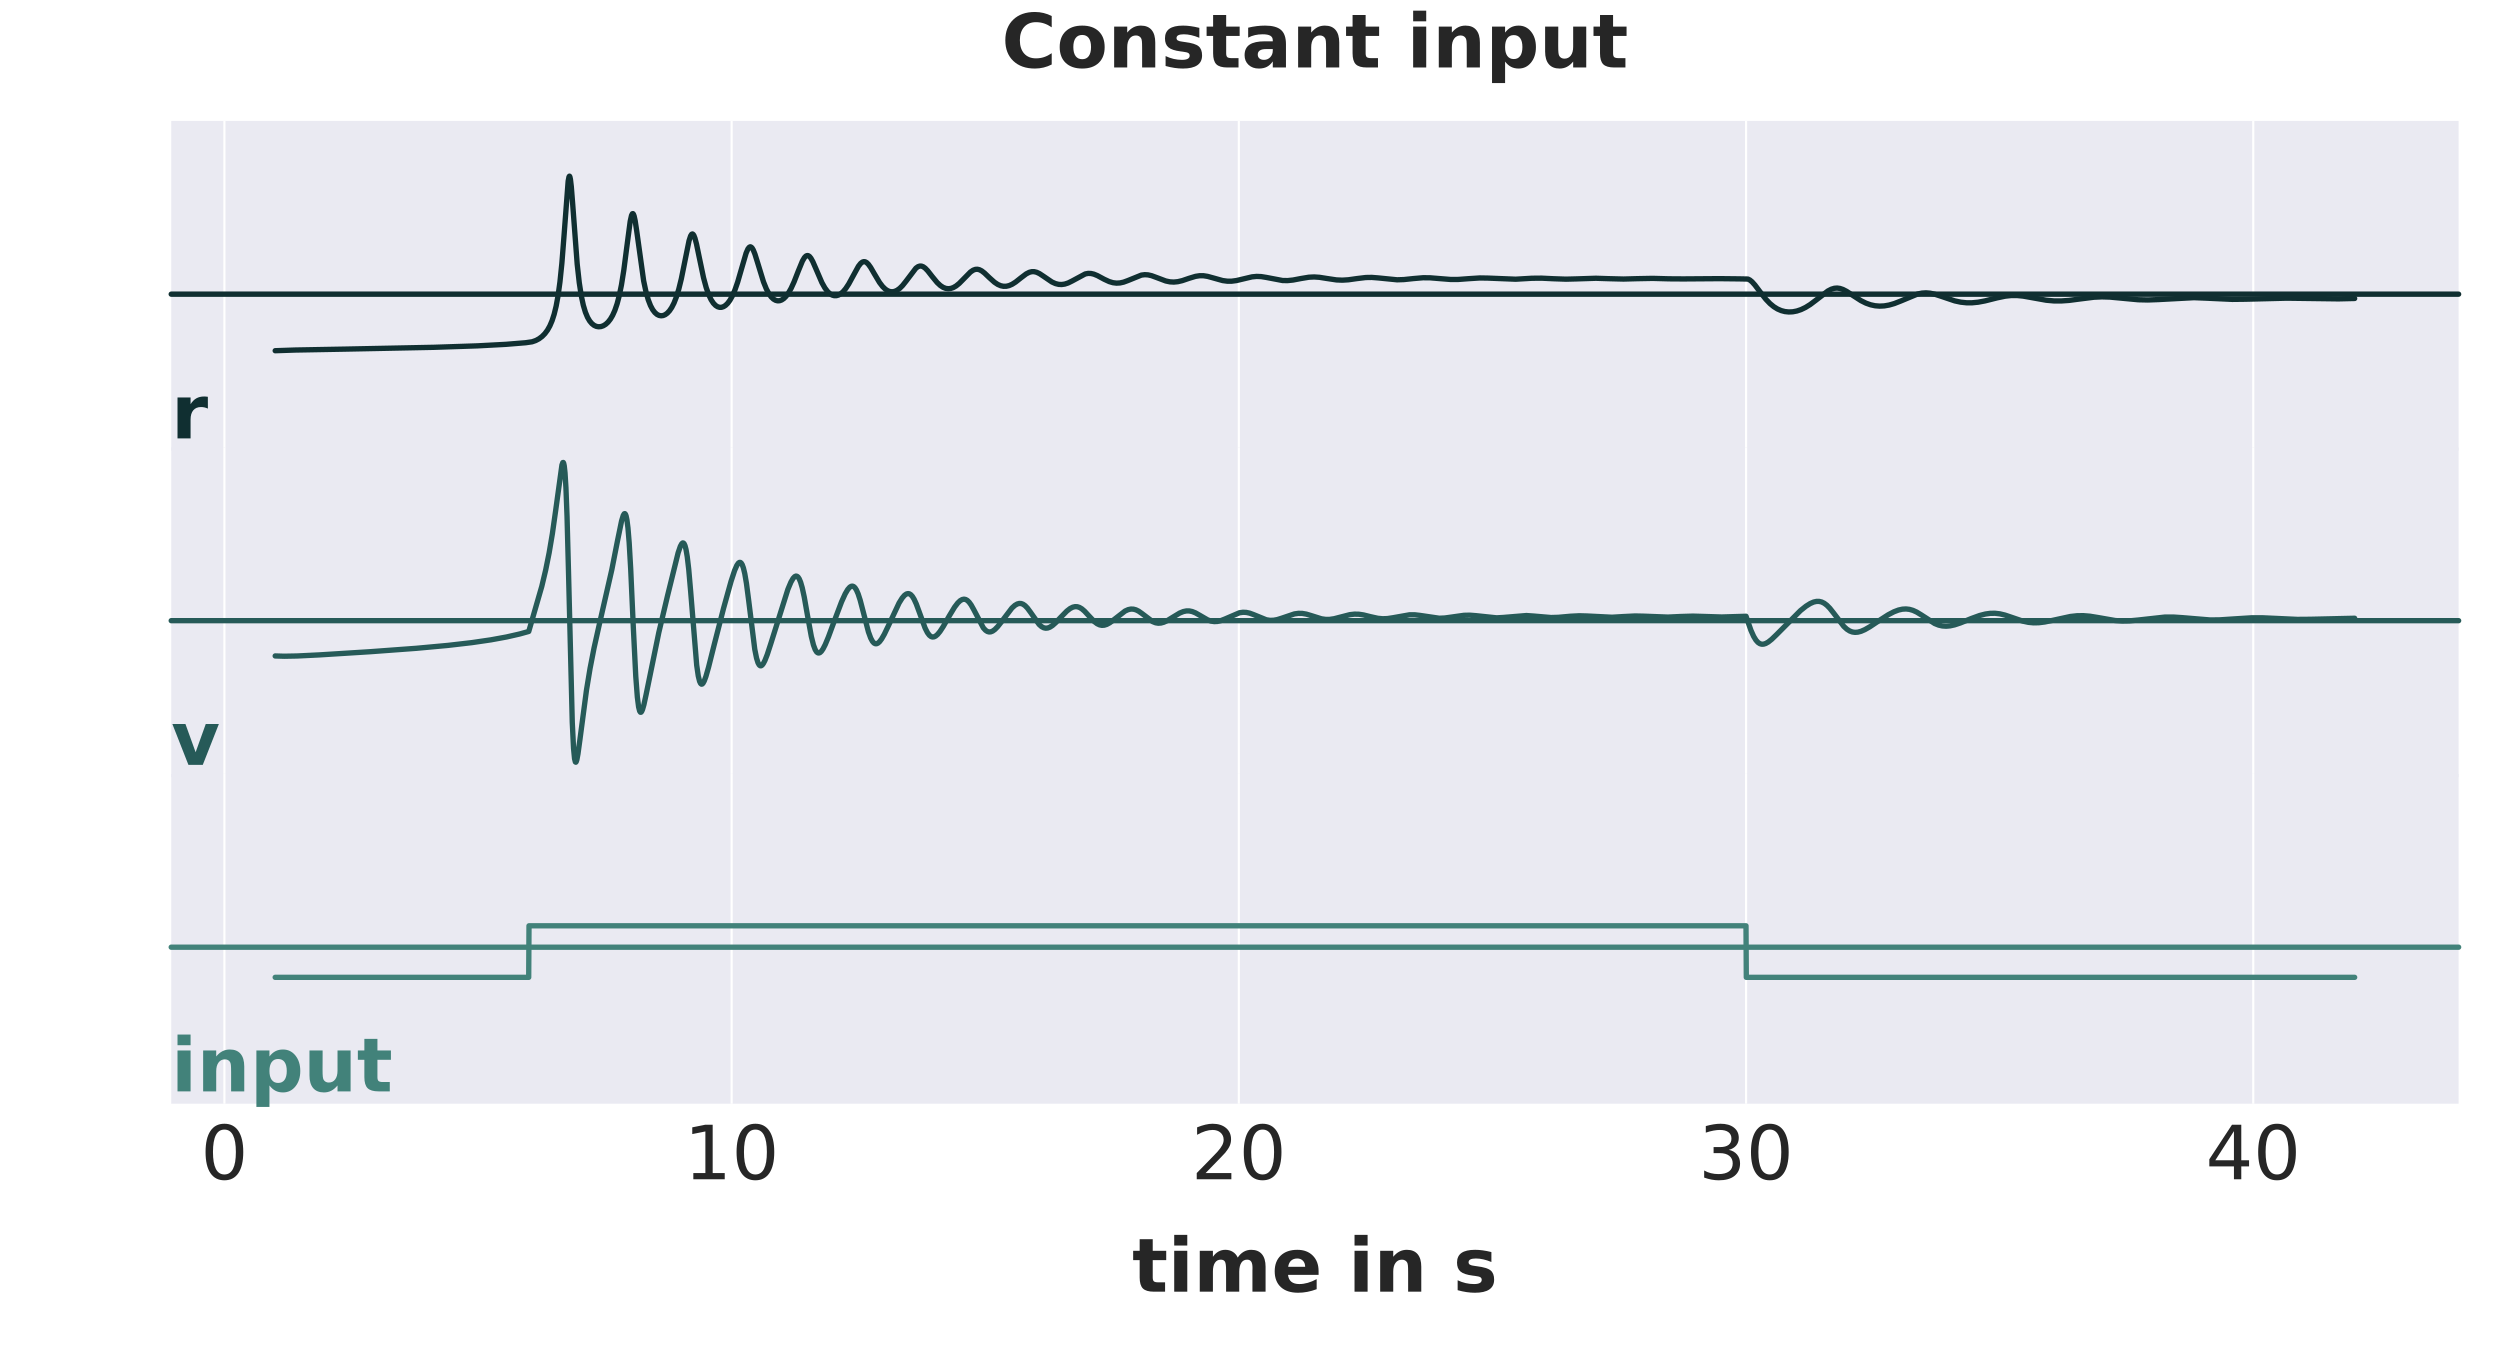 <?xml version="1.0" encoding="utf-8" standalone="no"?>
<!DOCTYPE svg PUBLIC "-//W3C//DTD SVG 1.1//EN"
  "http://www.w3.org/Graphics/SVG/1.1/DTD/svg11.dtd">
<!-- Created with matplotlib (https://matplotlib.org/) -->
<svg height="504pt" version="1.1" viewBox="0 0 936 504" width="936pt" xmlns="http://www.w3.org/2000/svg" xmlns:xlink="http://www.w3.org/1999/xlink">
 <defs>
  <style type="text/css">
*{stroke-linecap:butt;stroke-linejoin:round;}
  </style>
 </defs>
 <g id="figure_1">
  <g id="patch_1">
   <path d="M 0 504 
L 936 504 
L 936 0 
L 0 0 
z
" style="fill:#ffffff;"/>
  </g>
  <g id="axes_1">
   <g id="patch_2">
    <path d="M 64.106 168.745 
L 920.508 168.745 
L 920.508 45.267 
L 64.106 45.267 
z
" style="fill:#eaeaf2;"/>
   </g>
   <g id="matplotlib.axis_1">
    <g id="xtick_1">
     <g id="line2d_1">
      <path clip-path="url(#p693bc7ff7e)" d="M 84.025 168.745 
L 84.025 45.267 
" style="fill:none;stroke:#ffffff;stroke-linecap:round;stroke-width:0.8;"/>
     </g>
    </g>
    <g id="xtick_2">
     <g id="line2d_2">
      <path clip-path="url(#p693bc7ff7e)" d="M 273.924 168.745 
L 273.924 45.267 
" style="fill:none;stroke:#ffffff;stroke-linecap:round;stroke-width:0.8;"/>
     </g>
    </g>
    <g id="xtick_3">
     <g id="line2d_3">
      <path clip-path="url(#p693bc7ff7e)" d="M 463.822 168.745 
L 463.822 45.267 
" style="fill:none;stroke:#ffffff;stroke-linecap:round;stroke-width:0.8;"/>
     </g>
    </g>
    <g id="xtick_4">
     <g id="line2d_4">
      <path clip-path="url(#p693bc7ff7e)" d="M 653.721 168.745 
L 653.721 45.267 
" style="fill:none;stroke:#ffffff;stroke-linecap:round;stroke-width:0.8;"/>
     </g>
    </g>
    <g id="xtick_5">
     <g id="line2d_5">
      <path clip-path="url(#p693bc7ff7e)" d="M 843.62 168.745 
L 843.62 45.267 
" style="fill:none;stroke:#ffffff;stroke-linecap:round;stroke-width:0.8;"/>
     </g>
    </g>
   </g>
   <g id="matplotlib.axis_2"/>
   <g id="line2d_6">
    <path clip-path="url(#p693bc7ff7e)" d="M 103.034 131.306 
L 110.516 131.053 
L 129.373 130.705 
L 162.453 130.033 
L 178.746 129.489 
L 189.4 128.921 
L 196.825 128.316 
L 199.217 127.968 
L 200.547 127.508 
L 201.8 126.843 
L 202.958 125.976 
L 204.003 124.917 
L 204.971 123.611 
L 205.864 122.022 
L 206.699 120.061 
L 207.478 117.651 
L 208.219 114.619 
L 208.94 110.686 
L 209.643 105.571 
L 210.364 98.56 
L 211.162 88.408 
L 212.719 67.808 
L 213.042 66.148 
L 213.213 65.958 
L 213.232 65.967 
L 213.365 66.202 
L 213.574 67.156 
L 213.897 69.872 
L 214.428 76.599 
L 216.099 98.864 
L 216.878 105.857 
L 217.638 110.764 
L 218.397 114.293 
L 219.176 116.896 
L 219.973 118.811 
L 220.771 120.176 
L 221.587 121.152 
L 222.423 121.812 
L 223.259 122.196 
L 224.113 122.347 
L 224.987 122.273 
L 225.86 121.976 
L 226.753 121.431 
L 227.645 120.615 
L 228.519 119.506 
L 229.373 118.053 
L 230.209 116.185 
L 231.044 113.745 
L 231.861 110.643 
L 232.678 106.641 
L 233.551 101.173 
L 234.615 92.949 
L 235.944 82.883 
L 236.438 80.671 
L 236.76 80.026 
L 236.969 79.986 
L 237.159 80.208 
L 237.425 80.917 
L 237.805 82.647 
L 238.394 86.55 
L 240.976 105.118 
L 241.85 109.242 
L 242.704 112.245 
L 243.54 114.404 
L 244.356 115.934 
L 245.173 117.011 
L 245.97 117.707 
L 246.749 118.096 
L 247.509 118.232 
L 248.268 118.141 
L 249.047 117.817 
L 249.844 117.235 
L 250.661 116.355 
L 251.497 115.118 
L 252.351 113.444 
L 253.225 111.225 
L 254.117 108.334 
L 255.086 104.397 
L 256.263 98.578 
L 257.972 90.154 
L 258.561 88.34 
L 258.96 87.709 
L 259.244 87.593 
L 259.491 87.722 
L 259.795 88.167 
L 260.194 89.188 
L 260.764 91.337 
L 261.751 96.119 
L 263.403 103.989 
L 264.41 107.707 
L 265.34 110.335 
L 266.233 112.212 
L 267.087 113.507 
L 267.904 114.354 
L 268.682 114.85 
L 269.423 115.066 
L 270.145 115.052 
L 270.885 114.814 
L 271.645 114.332 
L 272.442 113.558 
L 273.297 112.401 
L 274.189 110.8 
L 275.139 108.615 
L 276.183 105.615 
L 277.494 101.096 
L 279.336 94.779 
L 280.019 93.211 
L 280.513 92.571 
L 280.893 92.404 
L 281.216 92.492 
L 281.577 92.835 
L 282.032 93.605 
L 282.64 95.113 
L 283.589 98.153 
L 285.849 105.52 
L 286.913 108.156 
L 287.862 109.95 
L 288.755 111.186 
L 289.59 111.982 
L 290.388 112.443 
L 291.147 112.631 
L 291.888 112.587 
L 292.648 112.315 
L 293.445 111.782 
L 294.281 110.949 
L 295.192 109.709 
L 296.18 107.972 
L 297.3 105.528 
L 298.914 101.396 
L 300.414 97.758 
L 301.174 96.448 
L 301.744 95.857 
L 302.219 95.663 
L 302.636 95.728 
L 303.092 96.043 
L 303.624 96.705 
L 304.326 97.972 
L 305.409 100.456 
L 307.726 105.831 
L 308.827 107.792 
L 309.814 109.118 
L 310.726 109.982 
L 311.562 110.481 
L 312.359 110.708 
L 313.138 110.703 
L 313.935 110.472 
L 314.771 109.99 
L 315.663 109.205 
L 316.651 108.023 
L 317.771 106.312 
L 319.233 103.632 
L 321.398 99.684 
L 322.234 98.617 
L 322.88 98.116 
L 323.43 97.95 
L 323.943 98.021 
L 324.494 98.33 
L 325.139 98.968 
L 325.975 100.137 
L 327.38 102.561 
L 329.298 105.772 
L 330.456 107.288 
L 331.482 108.277 
L 332.412 108.876 
L 333.286 109.181 
L 334.141 109.243 
L 334.995 109.078 
L 335.888 108.671 
L 336.837 107.984 
L 337.901 106.929 
L 339.192 105.31 
L 342.914 100.406 
L 343.711 99.836 
L 344.395 99.611 
L 345.022 99.634 
L 345.667 99.882 
L 346.408 100.417 
L 347.357 101.406 
L 348.991 103.499 
L 350.852 105.768 
L 352.067 106.904 
L 353.111 107.59 
L 354.08 107.969 
L 355.01 108.099 
L 355.941 108.002 
L 356.909 107.671 
L 357.954 107.066 
L 359.131 106.114 
L 360.688 104.54 
L 363.328 101.852 
L 364.334 101.165 
L 365.17 100.855 
L 365.93 100.806 
L 366.689 100.98 
L 367.544 101.416 
L 368.588 102.217 
L 370.392 103.94 
L 372.31 105.66 
L 373.564 106.495 
L 374.684 106.98 
L 375.728 107.192 
L 376.754 107.174 
L 377.798 106.933 
L 378.938 106.432 
L 380.248 105.6 
L 382.185 104.068 
L 384.217 102.538 
L 385.356 101.956 
L 386.306 101.714 
L 387.198 101.712 
L 388.129 101.939 
L 389.192 102.442 
L 390.635 103.398 
L 393.826 105.572 
L 395.155 106.17 
L 396.351 106.466 
L 397.491 106.523 
L 398.649 106.358 
L 399.903 105.948 
L 401.365 105.225 
L 406.302 102.565 
L 407.404 102.36 
L 408.448 102.389 
L 409.549 102.644 
L 410.879 103.195 
L 413.404 104.554 
L 415.284 105.427 
L 416.709 105.847 
L 418.019 106.003 
L 419.31 105.933 
L 420.677 105.632 
L 422.292 105.038 
L 427.324 102.999 
L 428.596 102.841 
L 429.831 102.914 
L 431.179 103.223 
L 432.983 103.888 
L 436.458 105.198 
L 438.034 105.526 
L 439.496 105.605 
L 440.978 105.461 
L 442.649 105.067 
L 445.212 104.195 
L 447.605 103.468 
L 449.143 103.233 
L 450.568 103.237 
L 452.106 103.473 
L 454.138 104.032 
L 457.765 105.045 
L 459.512 105.277 
L 461.164 105.273 
L 462.93 105.04 
L 465.247 104.489 
L 468.76 103.656 
L 470.507 103.49 
L 472.178 103.556 
L 474.096 103.866 
L 480.23 105.033 
L 482.11 105.051 
L 484.123 104.843 
L 487.104 104.276 
L 490.047 103.791 
L 492.022 103.695 
L 494.016 103.828 
L 496.713 104.254 
L 500.378 104.803 
L 502.581 104.893 
L 504.822 104.755 
L 508.031 104.303 
L 511.354 103.903 
L 513.595 103.864 
L 516.026 104.055 
L 523.071 104.758 
L 525.578 104.674 
L 529.148 104.299 
L 532.775 103.991 
L 535.338 104.006 
L 538.567 104.271 
L 543.219 104.64 
L 546.049 104.62 
L 549.752 104.344 
L 554.062 104.069 
L 557.082 104.119 
L 567.469 104.537 
L 573.565 104.179 
L 577.116 104.143 
L 581.56 104.356 
L 586.288 104.522 
L 590.257 104.418 
L 597.492 104.183 
L 602.126 104.332 
L 607.842 104.477 
L 612.874 104.338 
L 618.742 104.223 
L 624.895 104.39 
L 630.269 104.429 
L 643.752 104.326 
L 651.158 104.409 
L 654.443 104.48 
L 655.146 104.835 
L 655.981 105.524 
L 657.045 106.713 
L 658.944 109.242 
L 661.146 112.051 
L 662.685 113.655 
L 664.109 114.826 
L 665.495 115.684 
L 666.881 116.284 
L 668.287 116.653 
L 669.73 116.803 
L 671.211 116.734 
L 672.749 116.437 
L 674.325 115.905 
L 675.977 115.11 
L 677.763 113.998 
L 679.889 112.395 
L 684.352 108.943 
L 685.662 108.267 
L 686.783 107.933 
L 687.827 107.851 
L 688.872 107.991 
L 690.011 108.374 
L 691.378 109.082 
L 693.467 110.45 
L 696.733 112.56 
L 698.613 113.496 
L 700.341 114.11 
L 702.032 114.475 
L 703.722 114.612 
L 705.45 114.529 
L 707.273 114.216 
L 709.248 113.646 
L 711.584 112.728 
L 717.945 110.082 
L 719.597 109.735 
L 721.116 109.643 
L 722.655 109.773 
L 724.383 110.151 
L 726.699 110.907 
L 731.846 112.646 
L 734.106 113.131 
L 736.232 113.359 
L 738.359 113.362 
L 740.619 113.14 
L 743.202 112.654 
L 747.702 111.525 
L 750.76 110.885 
L 753 110.642 
L 755.127 110.635 
L 757.425 110.857 
L 760.501 111.4 
L 766.103 112.405 
L 768.933 112.659 
L 771.668 112.679 
L 774.63 112.473 
L 778.656 111.946 
L 783.954 111.283 
L 786.954 111.145 
L 789.955 111.235 
L 793.848 111.596 
L 800.551 112.223 
L 804.159 112.307 
L 807.976 112.167 
L 821.421 111.448 
L 825.979 111.629 
L 835.777 112.085 
L 840.658 112.025 
L 856.191 111.633 
L 875.523 111.895 
L 881.581 111.748 
L 881.581 111.748 
" style="fill:none;stroke:#102f31;stroke-linecap:round;stroke-width:2;"/>
   </g>
   <g id="line2d_7">
    <path d="M 64.106 110.137 
L 920.508 110.137 
" style="fill:none;stroke:#102f31;stroke-linecap:round;stroke-width:2;"/>
   </g>
   <g id="text_1">
    <!-- r -->
    <defs>
     <path d="M 49.031 39.797 
Q 46.734 40.875 44.453 41.375 
Q 42.188 41.891 39.891 41.891 
Q 33.156 41.891 29.516 37.562 
Q 25.875 33.25 25.875 25.203 
L 25.875 0 
L 8.406 0 
L 8.406 54.688 
L 25.875 54.688 
L 25.875 45.703 
Q 29.25 51.078 33.609 53.531 
Q 37.984 56 44.094 56 
Q 44.969 56 45.984 55.922 
Q 47.016 55.859 48.969 55.609 
z
" id="DejaVuSans-Bold-114"/>
    </defs>
    <g style="fill:#102f31;" transform="translate(64.106 164.124)scale(0.28 -0.28)">
     <use xlink:href="#DejaVuSans-Bold-114"/>
    </g>
   </g>
   <g id="text_2">
    <!-- Constant input -->
    <defs>
     <path d="M 67 4 
Q 61.812 1.312 56.203 -0.047 
Q 50.594 -1.422 44.484 -1.422 
Q 26.266 -1.422 15.625 8.766 
Q 4.984 18.953 4.984 36.375 
Q 4.984 53.859 15.625 64.031 
Q 26.266 74.219 44.484 74.219 
Q 50.594 74.219 56.203 72.844 
Q 61.812 71.484 67 68.797 
L 67 53.719 
Q 61.766 57.281 56.688 58.938 
Q 51.609 60.594 46 60.594 
Q 35.938 60.594 30.172 54.141 
Q 24.422 47.703 24.422 36.375 
Q 24.422 25.094 30.172 18.641 
Q 35.938 12.203 46 12.203 
Q 51.609 12.203 56.688 13.859 
Q 61.766 15.531 67 19.094 
z
" id="DejaVuSans-Bold-67"/>
     <path d="M 34.422 43.5 
Q 28.609 43.5 25.562 39.328 
Q 22.516 35.156 22.516 27.297 
Q 22.516 19.438 25.562 15.25 
Q 28.609 11.078 34.422 11.078 
Q 40.141 11.078 43.156 15.25 
Q 46.188 19.438 46.188 27.297 
Q 46.188 35.156 43.156 39.328 
Q 40.141 43.5 34.422 43.5 
z
M 34.422 56 
Q 48.531 56 56.469 48.375 
Q 64.406 40.766 64.406 27.297 
Q 64.406 13.812 56.469 6.188 
Q 48.531 -1.422 34.422 -1.422 
Q 20.266 -1.422 12.281 6.188 
Q 4.297 13.812 4.297 27.297 
Q 4.297 40.766 12.281 48.375 
Q 20.266 56 34.422 56 
z
" id="DejaVuSans-Bold-111"/>
     <path d="M 63.375 33.297 
L 63.375 0 
L 45.797 0 
L 45.797 5.422 
L 45.797 25.484 
Q 45.797 32.562 45.484 35.25 
Q 45.172 37.938 44.391 39.203 
Q 43.359 40.922 41.594 41.875 
Q 39.844 42.828 37.594 42.828 
Q 32.125 42.828 29 38.594 
Q 25.875 34.375 25.875 26.906 
L 25.875 0 
L 8.406 0 
L 8.406 54.688 
L 25.875 54.688 
L 25.875 46.688 
Q 29.828 51.469 34.266 53.734 
Q 38.719 56 44.094 56 
Q 53.562 56 58.469 50.188 
Q 63.375 44.391 63.375 33.297 
z
" id="DejaVuSans-Bold-110"/>
     <path d="M 51.125 52.984 
L 51.125 39.703 
Q 45.516 42.047 40.281 43.219 
Q 35.062 44.391 30.422 44.391 
Q 25.438 44.391 23.016 43.141 
Q 20.609 41.891 20.609 39.312 
Q 20.609 37.203 22.438 36.078 
Q 24.266 34.969 29 34.422 
L 32.078 33.984 
Q 45.516 32.281 50.141 28.375 
Q 54.781 24.469 54.781 16.109 
Q 54.781 7.375 48.328 2.969 
Q 41.891 -1.422 29.109 -1.422 
Q 23.688 -1.422 17.891 -0.562 
Q 12.109 0.297 6 2 
L 6 15.281 
Q 11.234 12.75 16.719 11.469 
Q 22.219 10.203 27.875 10.203 
Q 33.016 10.203 35.594 11.609 
Q 38.188 13.031 38.188 15.828 
Q 38.188 18.172 36.406 19.312 
Q 34.625 20.453 29.297 21.094 
L 26.219 21.484 
Q 14.547 22.953 9.859 26.906 
Q 5.172 30.859 5.172 38.922 
Q 5.172 47.609 11.125 51.797 
Q 17.094 56 29.391 56 
Q 34.234 56 39.547 55.266 
Q 44.875 54.547 51.125 52.984 
z
" id="DejaVuSans-Bold-115"/>
     <path d="M 27.484 70.219 
L 27.484 54.688 
L 45.516 54.688 
L 45.516 42.188 
L 27.484 42.188 
L 27.484 19 
Q 27.484 15.188 29 13.844 
Q 30.516 12.5 35.016 12.5 
L 44 12.5 
L 44 0 
L 29 0 
Q 18.656 0 14.328 4.312 
Q 10.016 8.641 10.016 19 
L 10.016 42.188 
L 1.312 42.188 
L 1.312 54.688 
L 10.016 54.688 
L 10.016 70.219 
z
" id="DejaVuSans-Bold-116"/>
     <path d="M 32.906 24.609 
Q 27.438 24.609 24.672 22.75 
Q 21.922 20.906 21.922 17.281 
Q 21.922 13.969 24.141 12.078 
Q 26.375 10.203 30.328 10.203 
Q 35.25 10.203 38.625 13.734 
Q 42 17.281 42 22.609 
L 42 24.609 
z
M 59.625 31.203 
L 59.625 0 
L 42 0 
L 42 8.109 
Q 38.484 3.125 34.078 0.844 
Q 29.688 -1.422 23.391 -1.422 
Q 14.891 -1.422 9.594 3.531 
Q 4.297 8.5 4.297 16.406 
Q 4.297 26.031 10.906 30.516 
Q 17.531 35.016 31.688 35.016 
L 42 35.016 
L 42 36.375 
Q 42 40.531 38.719 42.453 
Q 35.453 44.391 28.516 44.391 
Q 22.906 44.391 18.062 43.266 
Q 13.234 42.141 9.078 39.891 
L 9.078 53.219 
Q 14.703 54.594 20.359 55.297 
Q 26.031 56 31.688 56 
Q 46.484 56 53.047 50.172 
Q 59.625 44.344 59.625 31.203 
z
" id="DejaVuSans-Bold-97"/>
     <path id="DejaVuSans-Bold-32"/>
     <path d="M 8.406 54.688 
L 25.875 54.688 
L 25.875 0 
L 8.406 0 
z
M 8.406 75.984 
L 25.875 75.984 
L 25.875 61.719 
L 8.406 61.719 
z
" id="DejaVuSans-Bold-105"/>
     <path d="M 25.875 7.906 
L 25.875 -20.797 
L 8.406 -20.797 
L 8.406 54.688 
L 25.875 54.688 
L 25.875 46.688 
Q 29.5 51.469 33.891 53.734 
Q 38.281 56 44 56 
Q 54.109 56 60.594 47.969 
Q 67.094 39.938 67.094 27.297 
Q 67.094 14.656 60.594 6.609 
Q 54.109 -1.422 44 -1.422 
Q 38.281 -1.422 33.891 0.844 
Q 29.5 3.125 25.875 7.906 
z
M 37.5 43.312 
Q 31.891 43.312 28.875 39.188 
Q 25.875 35.062 25.875 27.297 
Q 25.875 19.531 28.875 15.406 
Q 31.891 11.281 37.5 11.281 
Q 43.109 11.281 46.062 15.375 
Q 49.031 19.484 49.031 27.297 
Q 49.031 35.109 46.062 39.203 
Q 43.109 43.312 37.5 43.312 
z
" id="DejaVuSans-Bold-112"/>
     <path d="M 7.812 21.297 
L 7.812 54.688 
L 25.391 54.688 
L 25.391 49.219 
Q 25.391 44.781 25.344 38.062 
Q 25.297 31.344 25.297 29.109 
Q 25.297 22.516 25.641 19.609 
Q 25.984 16.703 26.812 15.375 
Q 27.875 13.672 29.609 12.734 
Q 31.344 11.812 33.594 11.812 
Q 39.062 11.812 42.188 16.016 
Q 45.312 20.219 45.312 27.688 
L 45.312 54.688 
L 62.797 54.688 
L 62.797 0 
L 45.312 0 
L 45.312 7.906 
Q 41.359 3.125 36.938 0.844 
Q 32.516 -1.422 27.203 -1.422 
Q 17.719 -1.422 12.766 4.391 
Q 7.812 10.203 7.812 21.297 
z
" id="DejaVuSans-Bold-117"/>
    </defs>
    <g style="fill:#262626;" transform="translate(375 25.267)scale(0.28 -0.28)">
     <use xlink:href="#DejaVuSans-Bold-67"/>
     <use x="73.389" xlink:href="#DejaVuSans-Bold-111"/>
     <use x="142.09" xlink:href="#DejaVuSans-Bold-110"/>
     <use x="213.281" xlink:href="#DejaVuSans-Bold-115"/>
     <use x="272.803" xlink:href="#DejaVuSans-Bold-116"/>
     <use x="320.605" xlink:href="#DejaVuSans-Bold-97"/>
     <use x="388.086" xlink:href="#DejaVuSans-Bold-110"/>
     <use x="459.277" xlink:href="#DejaVuSans-Bold-116"/>
     <use x="507.08" xlink:href="#DejaVuSans-Bold-32"/>
     <use x="541.895" xlink:href="#DejaVuSans-Bold-105"/>
     <use x="576.172" xlink:href="#DejaVuSans-Bold-110"/>
     <use x="647.363" xlink:href="#DejaVuSans-Bold-112"/>
     <use x="718.945" xlink:href="#DejaVuSans-Bold-117"/>
     <use x="790.137" xlink:href="#DejaVuSans-Bold-116"/>
    </g>
   </g>
  </g>
  <g id="axes_2">
   <g id="patch_3">
    <path d="M 64.106 290.989 
L 920.508 290.989 
L 920.508 167.511 
L 64.106 167.511 
z
" style="fill:#eaeaf2;"/>
   </g>
   <g id="matplotlib.axis_3">
    <g id="xtick_6">
     <g id="line2d_8">
      <path clip-path="url(#p5ff2c37b6c)" d="M 84.025 290.989 
L 84.025 167.511 
" style="fill:none;stroke:#ffffff;stroke-linecap:round;stroke-width:0.8;"/>
     </g>
    </g>
    <g id="xtick_7">
     <g id="line2d_9">
      <path clip-path="url(#p5ff2c37b6c)" d="M 273.924 290.989 
L 273.924 167.511 
" style="fill:none;stroke:#ffffff;stroke-linecap:round;stroke-width:0.8;"/>
     </g>
    </g>
    <g id="xtick_8">
     <g id="line2d_10">
      <path clip-path="url(#p5ff2c37b6c)" d="M 463.822 290.989 
L 463.822 167.511 
" style="fill:none;stroke:#ffffff;stroke-linecap:round;stroke-width:0.8;"/>
     </g>
    </g>
    <g id="xtick_9">
     <g id="line2d_11">
      <path clip-path="url(#p5ff2c37b6c)" d="M 653.721 290.989 
L 653.721 167.511 
" style="fill:none;stroke:#ffffff;stroke-linecap:round;stroke-width:0.8;"/>
     </g>
    </g>
    <g id="xtick_10">
     <g id="line2d_12">
      <path clip-path="url(#p5ff2c37b6c)" d="M 843.62 290.989 
L 843.62 167.511 
" style="fill:none;stroke:#ffffff;stroke-linecap:round;stroke-width:0.8;"/>
     </g>
    </g>
   </g>
   <g id="matplotlib.axis_4"/>
   <g id="line2d_13">
    <path clip-path="url(#p5ff2c37b6c)" d="M 103.034 245.589 
L 106.395 245.694 
L 111.199 245.604 
L 119.498 245.197 
L 138.602 243.999 
L 155.901 242.723 
L 167.751 241.633 
L 176.638 240.602 
L 183.779 239.559 
L 189.665 238.481 
L 194.565 237.363 
L 197.964 236.418 
L 202.844 219.54 
L 204.307 213.384 
L 205.598 206.976 
L 206.813 199.783 
L 208.048 191.081 
L 210.383 174.112 
L 210.725 173.18 
L 210.896 173.155 
L 211.048 173.446 
L 211.257 174.42 
L 211.542 177.041 
L 211.884 182.578 
L 212.301 193.437 
L 212.852 214.3 
L 214.257 270.433 
L 214.732 280.129 
L 215.112 284.049 
L 215.416 285.266 
L 215.587 285.368 
L 215.739 285.176 
L 215.985 284.404 
L 216.384 282.291 
L 217.106 277.037 
L 219.575 258.392 
L 220.923 250.236 
L 222.404 242.641 
L 224.303 234.131 
L 229.069 213.269 
L 231.139 202.725 
L 232.716 195.045 
L 233.342 192.981 
L 233.722 192.357 
L 233.95 192.303 
L 234.159 192.513 
L 234.406 193.135 
L 234.728 194.662 
L 235.108 197.662 
L 235.564 203.193 
L 236.134 213.07 
L 237.121 235.018 
L 238.033 253.258 
L 238.621 260.998 
L 239.096 264.681 
L 239.495 266.246 
L 239.78 266.663 
L 239.989 266.664 
L 240.217 266.418 
L 240.558 265.656 
L 241.071 263.872 
L 241.907 260.025 
L 246.654 236.844 
L 249.92 223.073 
L 253.889 206.982 
L 254.725 204.531 
L 255.257 203.556 
L 255.617 203.275 
L 255.883 203.314 
L 256.149 203.599 
L 256.472 204.32 
L 256.852 205.766 
L 257.307 208.449 
L 257.858 213.139 
L 258.58 221.433 
L 260.84 249.041 
L 261.428 253.057 
L 261.922 255.079 
L 262.321 255.92 
L 262.644 256.157 
L 262.909 256.1 
L 263.232 255.771 
L 263.669 254.959 
L 264.296 253.253 
L 265.264 249.871 
L 267.429 241.255 
L 270.923 227.662 
L 273.696 217.683 
L 275.025 213.625 
L 275.861 211.703 
L 276.449 210.837 
L 276.867 210.555 
L 277.209 210.576 
L 277.532 210.834 
L 277.892 211.431 
L 278.329 212.633 
L 278.842 214.762 
L 279.469 218.424 
L 280.285 224.668 
L 282.583 243.097 
L 283.248 246.404 
L 283.798 248.156 
L 284.254 248.973 
L 284.634 249.265 
L 284.976 249.262 
L 285.337 249.025 
L 285.792 248.437 
L 286.4 247.26 
L 287.255 245.077 
L 288.603 240.946 
L 294.983 220.649 
L 296.123 217.94 
L 296.939 216.522 
L 297.547 215.876 
L 298.003 215.682 
L 298.402 215.752 
L 298.8 216.074 
L 299.237 216.741 
L 299.75 217.971 
L 300.358 220.065 
L 301.117 223.57 
L 302.276 230.145 
L 303.757 238.271 
L 304.554 241.461 
L 305.2 243.203 
L 305.732 244.07 
L 306.187 244.435 
L 306.605 244.495 
L 307.023 244.322 
L 307.517 243.862 
L 308.143 242.952 
L 308.979 241.317 
L 310.175 238.441 
L 312.435 232.309 
L 315.075 225.341 
L 316.442 222.327 
L 317.41 220.688 
L 318.151 219.841 
L 318.721 219.496 
L 319.195 219.447 
L 319.651 219.63 
L 320.126 220.079 
L 320.658 220.911 
L 321.284 222.34 
L 322.044 224.673 
L 323.126 228.815 
L 325.139 236.574 
L 325.975 238.872 
L 326.64 240.115 
L 327.209 240.757 
L 327.722 241.019 
L 328.197 241.019 
L 328.709 240.784 
L 329.317 240.238 
L 330.077 239.226 
L 331.083 237.474 
L 332.564 234.393 
L 336.609 225.774 
L 337.768 223.909 
L 338.641 222.892 
L 339.344 222.393 
L 339.932 222.235 
L 340.464 222.322 
L 340.996 222.643 
L 341.585 223.283 
L 342.249 224.359 
L 343.066 226.146 
L 344.205 229.248 
L 346.351 235.137 
L 347.225 236.863 
L 347.946 237.832 
L 348.573 238.324 
L 349.143 238.499 
L 349.712 238.436 
L 350.32 238.135 
L 351.042 237.513 
L 351.934 236.428 
L 353.149 234.566 
L 355.428 230.564 
L 357.384 227.329 
L 358.581 225.755 
L 359.492 224.893 
L 360.252 224.461 
L 360.916 224.333 
L 361.524 224.441 
L 362.151 224.79 
L 362.834 225.446 
L 363.613 226.521 
L 364.6 228.293 
L 368.151 235.061 
L 368.968 235.964 
L 369.671 236.43 
L 370.316 236.606 
L 370.962 236.556 
L 371.665 236.27 
L 372.481 235.68 
L 373.488 234.655 
L 374.874 232.895 
L 378.862 227.647 
L 379.963 226.651 
L 380.856 226.13 
L 381.634 225.927 
L 382.337 225.968 
L 383.039 226.232 
L 383.799 226.766 
L 384.673 227.672 
L 385.793 229.187 
L 389.04 233.79 
L 389.952 234.603 
L 390.749 235.034 
L 391.509 235.195 
L 392.269 235.124 
L 393.085 234.815 
L 394.035 234.204 
L 395.231 233.147 
L 397.168 231.088 
L 399.409 228.793 
L 400.643 227.838 
L 401.65 227.328 
L 402.523 227.127 
L 403.34 227.163 
L 404.156 227.424 
L 405.03 227.942 
L 406.055 228.821 
L 407.555 230.44 
L 409.682 232.697 
L 410.765 233.522 
L 411.695 233.961 
L 412.569 234.129 
L 413.442 234.067 
L 414.373 233.773 
L 415.455 233.188 
L 416.86 232.157 
L 421.228 228.772 
L 422.387 228.251 
L 423.393 228.037 
L 424.342 228.065 
L 425.292 228.319 
L 426.317 228.829 
L 427.59 229.73 
L 431.559 232.735 
L 432.641 233.166 
L 433.648 233.329 
L 434.654 233.262 
L 435.736 232.962 
L 437.028 232.358 
L 438.908 231.201 
L 441.661 229.532 
L 443.029 228.974 
L 444.187 228.735 
L 445.269 228.736 
L 446.371 228.965 
L 447.586 229.456 
L 449.181 230.363 
L 452.163 232.088 
L 453.435 232.54 
L 454.593 232.72 
L 455.752 232.67 
L 457.005 232.386 
L 458.524 231.797 
L 464.05 229.42 
L 465.361 229.236 
L 466.595 229.286 
L 467.886 229.564 
L 469.424 230.137 
L 474.096 232.046 
L 475.444 232.254 
L 476.774 232.231 
L 478.198 231.977 
L 479.983 231.417 
L 484.635 229.845 
L 486.155 229.637 
L 487.579 229.666 
L 489.079 229.924 
L 490.959 230.49 
L 494.757 231.682 
L 496.333 231.904 
L 497.852 231.892 
L 499.504 231.65 
L 501.726 231.076 
L 505.353 230.137 
L 507.119 229.933 
L 508.753 229.969 
L 510.519 230.236 
L 513.177 230.899 
L 515.855 231.491 
L 517.659 231.659 
L 519.425 231.597 
L 521.457 231.293 
L 527.78 230.172 
L 529.66 230.177 
L 531.692 230.412 
L 538.852 231.466 
L 540.902 231.379 
L 543.466 231.03 
L 548.081 230.378 
L 550.264 230.326 
L 552.562 230.503 
L 560.329 231.317 
L 562.76 231.181 
L 571.476 230.459 
L 574.211 230.65 
L 580.705 231.202 
L 583.421 231.126 
L 587.997 230.718 
L 591.302 230.548 
L 594.226 230.629 
L 603.55 231.096 
L 607.481 230.858 
L 612.152 230.623 
L 615.514 230.697 
L 624.458 231.039 
L 629.11 230.822 
L 633.801 230.677 
L 637.922 230.797 
L 644.587 231.004 
L 649.278 230.864 
L 653.721 230.731 
L 655.544 235.972 
L 656.57 238.264 
L 657.424 239.666 
L 658.184 240.514 
L 658.887 240.986 
L 659.57 241.189 
L 660.292 241.169 
L 661.089 240.917 
L 662.058 240.364 
L 663.311 239.371 
L 665.153 237.594 
L 674.097 228.607 
L 676.167 226.954 
L 677.744 225.962 
L 679.035 225.401 
L 680.136 225.159 
L 681.124 225.166 
L 682.054 225.394 
L 682.985 225.854 
L 683.972 226.599 
L 685.074 227.72 
L 686.479 229.493 
L 690.315 234.514 
L 691.473 235.574 
L 692.518 236.239 
L 693.505 236.613 
L 694.512 236.756 
L 695.575 236.678 
L 696.771 236.36 
L 698.196 235.741 
L 700.057 234.675 
L 703.323 232.496 
L 706.95 230.161 
L 709.077 229.052 
L 710.786 228.402 
L 712.267 228.072 
L 713.615 227.995 
L 714.907 228.144 
L 716.217 228.525 
L 717.622 229.171 
L 719.331 230.216 
L 724.345 233.449 
L 725.826 234.041 
L 727.212 234.358 
L 728.617 234.451 
L 730.118 234.322 
L 731.827 233.944 
L 733.973 233.23 
L 738.093 231.562 
L 741.17 230.443 
L 743.335 229.886 
L 745.215 229.629 
L 746.981 229.612 
L 748.747 229.821 
L 750.665 230.281 
L 753.19 231.137 
L 757.406 232.572 
L 759.457 233.009 
L 761.356 233.189 
L 763.331 233.148 
L 765.553 232.872 
L 768.477 232.265 
L 775.162 230.81 
L 777.687 230.536 
L 780.023 230.506 
L 782.416 230.701 
L 785.321 231.173 
L 791.949 232.329 
L 794.569 232.501 
L 797.228 232.45 
L 800.399 232.154 
L 810.597 231.025 
L 813.692 231.023 
L 817.11 231.251 
L 827.536 232.117 
L 831.125 232.066 
L 835.929 231.751 
L 842.861 231.316 
L 847 231.3 
L 851.938 231.522 
L 860.122 231.9 
L 864.927 231.861 
L 881.581 231.476 
L 881.581 231.476 
" style="fill:none;stroke:#265a58;stroke-linecap:round;stroke-width:2;"/>
   </g>
   <g id="line2d_14">
    <path d="M 64.106 232.381 
L 920.508 232.381 
" style="fill:none;stroke:#265a58;stroke-linecap:round;stroke-width:2;"/>
   </g>
   <g id="text_3">
    <!-- v -->
    <defs>
     <path d="M 1.516 54.688 
L 19 54.688 
L 32.625 16.891 
L 46.188 54.688 
L 63.719 54.688 
L 42.188 0 
L 23 0 
z
" id="DejaVuSans-Bold-118"/>
    </defs>
    <g style="fill:#265a58;" transform="translate(64.106 286.368)scale(0.28 -0.28)">
     <use xlink:href="#DejaVuSans-Bold-118"/>
    </g>
   </g>
  </g>
  <g id="axes_3">
   <g id="patch_4">
    <path d="M 64.106 413.233 
L 920.508 413.233 
L 920.508 289.755 
L 64.106 289.755 
z
" style="fill:#eaeaf2;"/>
   </g>
   <g id="matplotlib.axis_5">
    <g id="xtick_11">
     <g id="line2d_15">
      <path clip-path="url(#p63cf212984)" d="M 84.025 413.233 
L 84.025 289.755 
" style="fill:none;stroke:#ffffff;stroke-linecap:round;stroke-width:0.8;"/>
     </g>
     <g id="text_4">
      <!-- 0 -->
      <defs>
       <path d="M 31.781 66.406 
Q 24.172 66.406 20.328 58.906 
Q 16.5 51.422 16.5 36.375 
Q 16.5 21.391 20.328 13.891 
Q 24.172 6.391 31.781 6.391 
Q 39.453 6.391 43.281 13.891 
Q 47.125 21.391 47.125 36.375 
Q 47.125 51.422 43.281 58.906 
Q 39.453 66.406 31.781 66.406 
z
M 31.781 74.219 
Q 44.047 74.219 50.516 64.516 
Q 56.984 54.828 56.984 36.375 
Q 56.984 17.969 50.516 8.266 
Q 44.047 -1.422 31.781 -1.422 
Q 19.531 -1.422 13.062 8.266 
Q 6.594 17.969 6.594 36.375 
Q 6.594 54.828 13.062 64.516 
Q 19.531 74.219 31.781 74.219 
z
" id="DejaVuSans-48"/>
      </defs>
      <g style="fill:#262626;" transform="translate(75.117 441.509)scale(0.28 -0.28)">
       <use xlink:href="#DejaVuSans-48"/>
      </g>
     </g>
    </g>
    <g id="xtick_12">
     <g id="line2d_16">
      <path clip-path="url(#p63cf212984)" d="M 273.924 413.233 
L 273.924 289.755 
" style="fill:none;stroke:#ffffff;stroke-linecap:round;stroke-width:0.8;"/>
     </g>
     <g id="text_5">
      <!-- 10 -->
      <defs>
       <path d="M 12.406 8.297 
L 28.516 8.297 
L 28.516 63.922 
L 10.984 60.406 
L 10.984 69.391 
L 28.422 72.906 
L 38.281 72.906 
L 38.281 8.297 
L 54.391 8.297 
L 54.391 0 
L 12.406 0 
z
" id="DejaVuSans-49"/>
      </defs>
      <g style="fill:#262626;" transform="translate(256.109 441.509)scale(0.28 -0.28)">
       <use xlink:href="#DejaVuSans-49"/>
       <use x="63.623" xlink:href="#DejaVuSans-48"/>
      </g>
     </g>
    </g>
    <g id="xtick_13">
     <g id="line2d_17">
      <path clip-path="url(#p63cf212984)" d="M 463.822 413.233 
L 463.822 289.755 
" style="fill:none;stroke:#ffffff;stroke-linecap:round;stroke-width:0.8;"/>
     </g>
     <g id="text_6">
      <!-- 20 -->
      <defs>
       <path d="M 19.188 8.297 
L 53.609 8.297 
L 53.609 0 
L 7.328 0 
L 7.328 8.297 
Q 12.938 14.109 22.625 23.891 
Q 32.328 33.688 34.812 36.531 
Q 39.547 41.844 41.422 45.531 
Q 43.312 49.219 43.312 52.781 
Q 43.312 58.594 39.234 62.25 
Q 35.156 65.922 28.609 65.922 
Q 23.969 65.922 18.812 64.312 
Q 13.672 62.703 7.812 59.422 
L 7.812 69.391 
Q 13.766 71.781 18.938 73 
Q 24.125 74.219 28.422 74.219 
Q 39.75 74.219 46.484 68.547 
Q 53.219 62.891 53.219 53.422 
Q 53.219 48.922 51.531 44.891 
Q 49.859 40.875 45.406 35.406 
Q 44.188 33.984 37.641 27.219 
Q 31.109 20.453 19.188 8.297 
z
" id="DejaVuSans-50"/>
      </defs>
      <g style="fill:#262626;" transform="translate(446.007 441.509)scale(0.28 -0.28)">
       <use xlink:href="#DejaVuSans-50"/>
       <use x="63.623" xlink:href="#DejaVuSans-48"/>
      </g>
     </g>
    </g>
    <g id="xtick_14">
     <g id="line2d_18">
      <path clip-path="url(#p63cf212984)" d="M 653.721 413.233 
L 653.721 289.755 
" style="fill:none;stroke:#ffffff;stroke-linecap:round;stroke-width:0.8;"/>
     </g>
     <g id="text_7">
      <!-- 30 -->
      <defs>
       <path d="M 40.578 39.312 
Q 47.656 37.797 51.625 33 
Q 55.609 28.219 55.609 21.188 
Q 55.609 10.406 48.188 4.484 
Q 40.766 -1.422 27.094 -1.422 
Q 22.516 -1.422 17.656 -0.516 
Q 12.797 0.391 7.625 2.203 
L 7.625 11.719 
Q 11.719 9.328 16.594 8.109 
Q 21.484 6.891 26.812 6.891 
Q 36.078 6.891 40.938 10.547 
Q 45.797 14.203 45.797 21.188 
Q 45.797 27.641 41.281 31.266 
Q 36.766 34.906 28.719 34.906 
L 20.219 34.906 
L 20.219 43.016 
L 29.109 43.016 
Q 36.375 43.016 40.234 45.922 
Q 44.094 48.828 44.094 54.297 
Q 44.094 59.906 40.109 62.906 
Q 36.141 65.922 28.719 65.922 
Q 24.656 65.922 20.016 65.031 
Q 15.375 64.156 9.812 62.312 
L 9.812 71.094 
Q 15.438 72.656 20.344 73.438 
Q 25.25 74.219 29.594 74.219 
Q 40.828 74.219 47.359 69.109 
Q 53.906 64.016 53.906 55.328 
Q 53.906 49.266 50.438 45.094 
Q 46.969 40.922 40.578 39.312 
z
" id="DejaVuSans-51"/>
      </defs>
      <g style="fill:#262626;" transform="translate(635.906 441.509)scale(0.28 -0.28)">
       <use xlink:href="#DejaVuSans-51"/>
       <use x="63.623" xlink:href="#DejaVuSans-48"/>
      </g>
     </g>
    </g>
    <g id="xtick_15">
     <g id="line2d_19">
      <path clip-path="url(#p63cf212984)" d="M 843.62 413.233 
L 843.62 289.755 
" style="fill:none;stroke:#ffffff;stroke-linecap:round;stroke-width:0.8;"/>
     </g>
     <g id="text_8">
      <!-- 40 -->
      <defs>
       <path d="M 37.797 64.312 
L 12.891 25.391 
L 37.797 25.391 
z
M 35.203 72.906 
L 47.609 72.906 
L 47.609 25.391 
L 58.016 25.391 
L 58.016 17.188 
L 47.609 17.188 
L 47.609 0 
L 37.797 0 
L 37.797 17.188 
L 4.891 17.188 
L 4.891 26.703 
z
" id="DejaVuSans-52"/>
      </defs>
      <g style="fill:#262626;" transform="translate(825.805 441.509)scale(0.28 -0.28)">
       <use xlink:href="#DejaVuSans-52"/>
       <use x="63.623" xlink:href="#DejaVuSans-48"/>
      </g>
     </g>
    </g>
    <g id="text_9">
     <!-- time in s -->
     <defs>
      <path d="M 59.078 45.609 
Q 62.406 50.688 66.969 53.344 
Q 71.531 56 77 56 
Q 86.422 56 91.359 50.188 
Q 96.297 44.391 96.297 33.297 
L 96.297 0 
L 78.719 0 
L 78.719 28.516 
Q 78.766 29.156 78.781 29.828 
Q 78.812 30.516 78.812 31.781 
Q 78.812 37.594 77.094 40.203 
Q 75.391 42.828 71.578 42.828 
Q 66.609 42.828 63.891 38.719 
Q 61.188 34.625 61.078 26.859 
L 61.078 0 
L 43.5 0 
L 43.5 28.516 
Q 43.5 37.594 41.938 40.203 
Q 40.375 42.828 36.375 42.828 
Q 31.344 42.828 28.609 38.703 
Q 25.875 34.578 25.875 26.906 
L 25.875 0 
L 8.297 0 
L 8.297 54.688 
L 25.875 54.688 
L 25.875 46.688 
Q 29.109 51.312 33.281 53.656 
Q 37.453 56 42.484 56 
Q 48.141 56 52.484 53.266 
Q 56.844 50.531 59.078 45.609 
z
" id="DejaVuSans-Bold-109"/>
      <path d="M 62.984 27.484 
L 62.984 22.516 
L 22.125 22.516 
Q 22.75 16.359 26.562 13.281 
Q 30.375 10.203 37.203 10.203 
Q 42.719 10.203 48.5 11.844 
Q 54.297 13.484 60.406 16.797 
L 60.406 3.328 
Q 54.203 0.984 48 -0.219 
Q 41.797 -1.422 35.594 -1.422 
Q 20.75 -1.422 12.516 6.125 
Q 4.297 13.672 4.297 27.297 
Q 4.297 40.672 12.375 48.328 
Q 20.453 56 34.625 56 
Q 47.516 56 55.25 48.234 
Q 62.984 40.484 62.984 27.484 
z
M 45.016 33.297 
Q 45.016 38.281 42.109 41.328 
Q 39.203 44.391 34.516 44.391 
Q 29.438 44.391 26.266 41.531 
Q 23.094 38.672 22.312 33.297 
z
" id="DejaVuSans-Bold-101"/>
     </defs>
     <g style="fill:#262626;" transform="translate(423.887 483.608)scale(0.28 -0.28)">
      <use xlink:href="#DejaVuSans-Bold-116"/>
      <use x="47.803" xlink:href="#DejaVuSans-Bold-105"/>
      <use x="82.08" xlink:href="#DejaVuSans-Bold-109"/>
      <use x="186.279" xlink:href="#DejaVuSans-Bold-101"/>
      <use x="254.102" xlink:href="#DejaVuSans-Bold-32"/>
      <use x="288.916" xlink:href="#DejaVuSans-Bold-105"/>
      <use x="323.193" xlink:href="#DejaVuSans-Bold-110"/>
      <use x="394.385" xlink:href="#DejaVuSans-Bold-32"/>
      <use x="429.199" xlink:href="#DejaVuSans-Bold-115"/>
     </g>
    </g>
   </g>
   <g id="matplotlib.axis_6"/>
   <g id="line2d_20">
    <path clip-path="url(#p63cf212984)" d="M 103.034 365.918 
L 197.945 365.918 
L 198.059 346.626 
L 653.702 346.626 
L 653.816 365.918 
L 881.581 365.918 
L 881.581 365.918 
" style="fill:none;stroke:#42827a;stroke-linecap:round;stroke-width:2;"/>
   </g>
   <g id="line2d_21">
    <path d="M 64.106 354.625 
L 920.508 354.625 
" style="fill:none;stroke:#42827a;stroke-linecap:round;stroke-width:2;"/>
   </g>
   <g id="text_10">
    <!-- input -->
    <g style="fill:#42827a;" transform="translate(64.106 408.612)scale(0.28 -0.28)">
     <use xlink:href="#DejaVuSans-Bold-105"/>
     <use x="34.277" xlink:href="#DejaVuSans-Bold-110"/>
     <use x="105.469" xlink:href="#DejaVuSans-Bold-112"/>
     <use x="177.051" xlink:href="#DejaVuSans-Bold-117"/>
     <use x="248.242" xlink:href="#DejaVuSans-Bold-116"/>
    </g>
   </g>
  </g>
 </g>
 <defs>
  <clipPath id="p693bc7ff7e">
   <rect height="123.479" width="856.402" x="64.106" y="45.267"/>
  </clipPath>
  <clipPath id="p5ff2c37b6c">
   <rect height="123.479" width="856.402" x="64.106" y="167.511"/>
  </clipPath>
  <clipPath id="p63cf212984">
   <rect height="123.479" width="856.402" x="64.106" y="289.755"/>
  </clipPath>
 </defs>
</svg>
